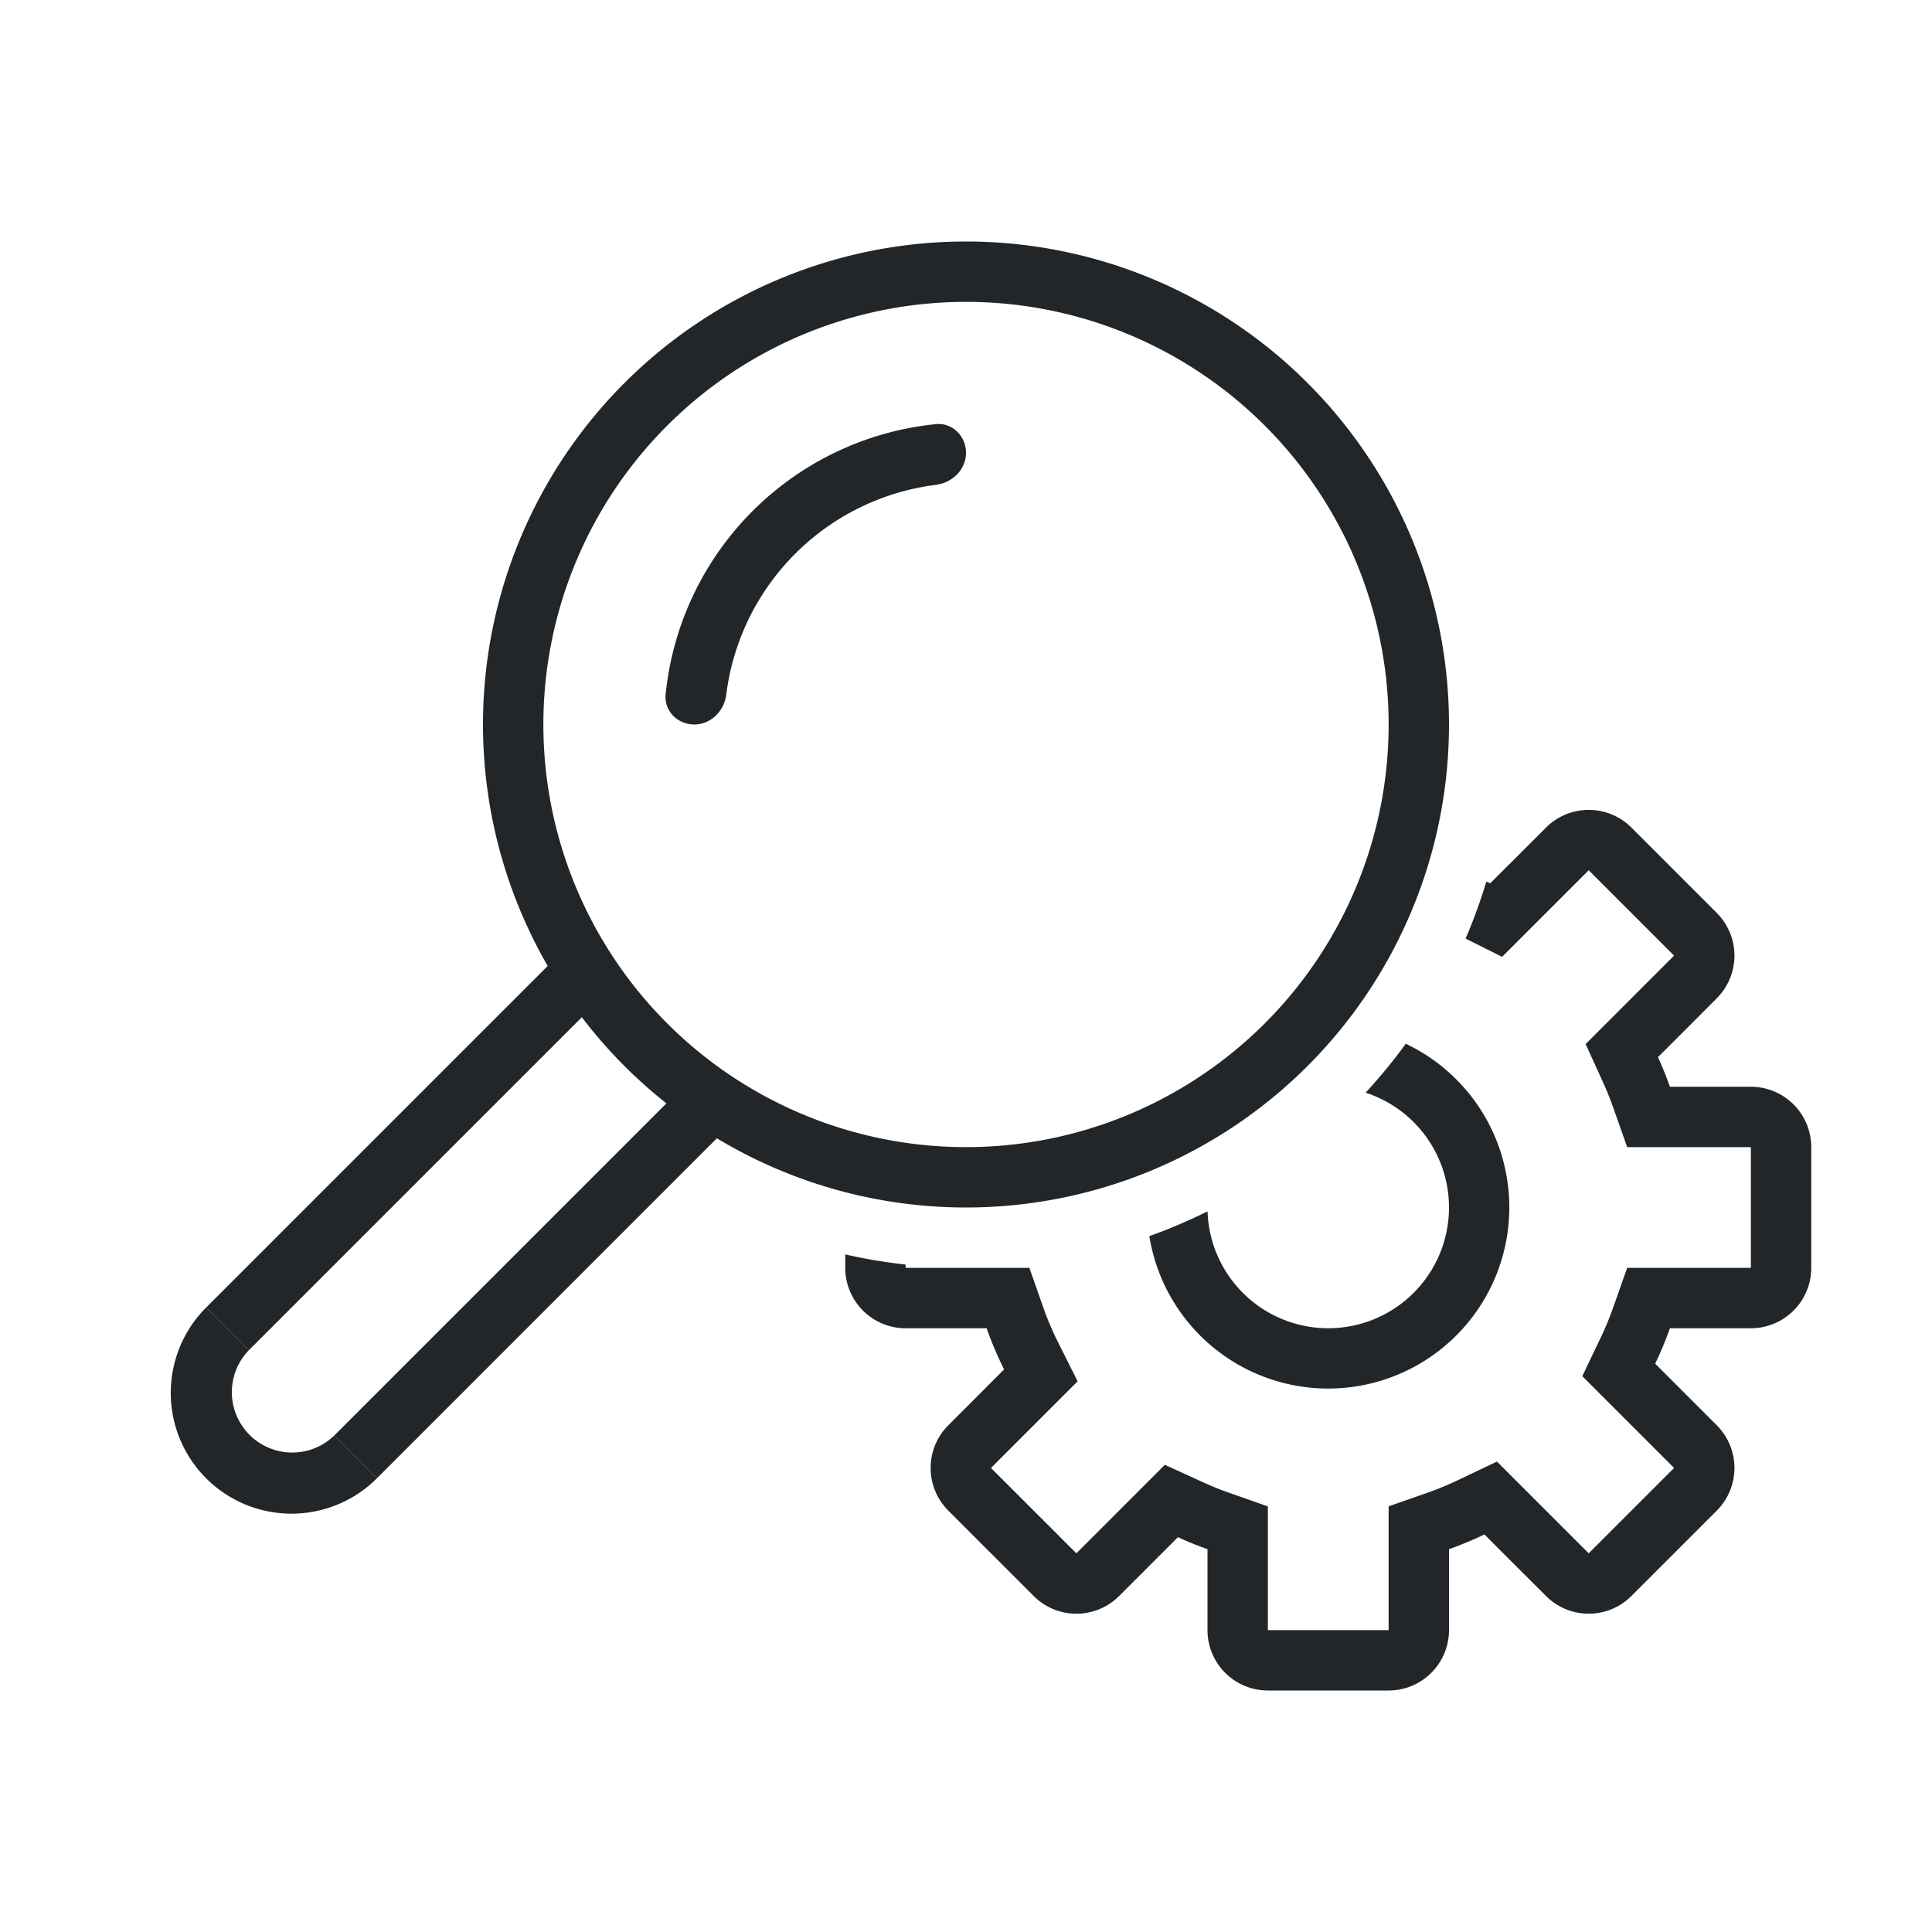 <svg xmlns="http://www.w3.org/2000/svg" width="32" height="32" fill="none" viewBox="0 0 32 32">
  <path fill="#232629" fill-rule="evenodd" d="M16 19a7 7 0 1 0 0-14 7 7 0 0 0 0 14Zm0 1a8 8 0 1 0 0-16 8 8 0 0 0 0 16Z" clip-rule="evenodd"/>
  <path fill="#232629" fill-rule="evenodd" d="m5.535 23.778 5.657-5.657.707.707-5.656 5.657-.708-.707Zm-2.121-2.121L9.071 16l.707.707-5.657 5.657-.707-.707Z" clip-rule="evenodd"/>
  <path fill="#232629" fill-rule="evenodd" d="M5.535 23.778a1 1 0 0 1-1.414-1.414l-.707-.707a2 2 0 1 0 2.829 2.828l-.708-.707ZM15.5 8.03c.275-.033.5-.254.5-.53s-.225-.503-.5-.475a5.002 5.002 0 0 0-4.475 4.476c-.028.274.199.499.475.499.276 0 .497-.225.53-.499a4.002 4.002 0 0 1 3.47-3.47Zm9.119 6.57a8.927 8.927 0 0 1-.344.946l.605.302.51-.51.924-.924 1.414 1.414-.975.975-.49.49.288.632c.06.133.116.27.165.408l.235.667H29v2h-2.049l-.235.667c-.06.167-.127.33-.203.488l-.305.639.5.5 1.02 1.02-1.414 1.414-1.02-1.02-.5-.5-.639.305a4.967 4.967 0 0 1-.488.203L23 24.95V27h-2v-2.049l-.667-.235a4.939 4.939 0 0 1-.407-.165l-.632-.289-.491.491-.975.975-1.414-1.414.925-.925.51-.51-.323-.644a4.938 4.938 0 0 1-.242-.568L17.05 21H15v-.055a8.987 8.987 0 0 1-1-.168V21a1 1 0 0 0 1 1h1.341c.083.234.18.462.29.682l-.29.29-.027.028-.607.607a1 1 0 0 0 0 1.414l1.414 1.414a1 1 0 0 0 1.415 0l.464-.464.312-.312.198-.198c.16.073.323.139.49.198V27a1 1 0 0 0 1 1h2a1 1 0 0 0 1-1v-1.341c.2-.071.397-.153.587-.244l.243.244.17.17.607.606a1 1 0 0 0 1.414 0l1.414-1.414a1 1 0 0 0 0-1.414L27.828 23l-.17-.17-.243-.243a5.94 5.94 0 0 0 .244-.587H29a1 1 0 0 0 1-1v-2a1 1 0 0 0-1-1h-1.341a5.942 5.942 0 0 0-.198-.49l.198-.198.312-.312.464-.465a1 1 0 0 0 0-1.414l-1.414-1.414a1 1 0 0 0-1.414 0l-.607.607-.028.027-.29.29-.063-.03Zm-5.582 5.875a3 3 0 1 0 4.247-3.187 9.037 9.037 0 0 1-.665.81 2 2 0 1 1-2.618 1.966 8.946 8.946 0 0 1-.964.41Z" clip-rule="evenodd"/>
</svg>
